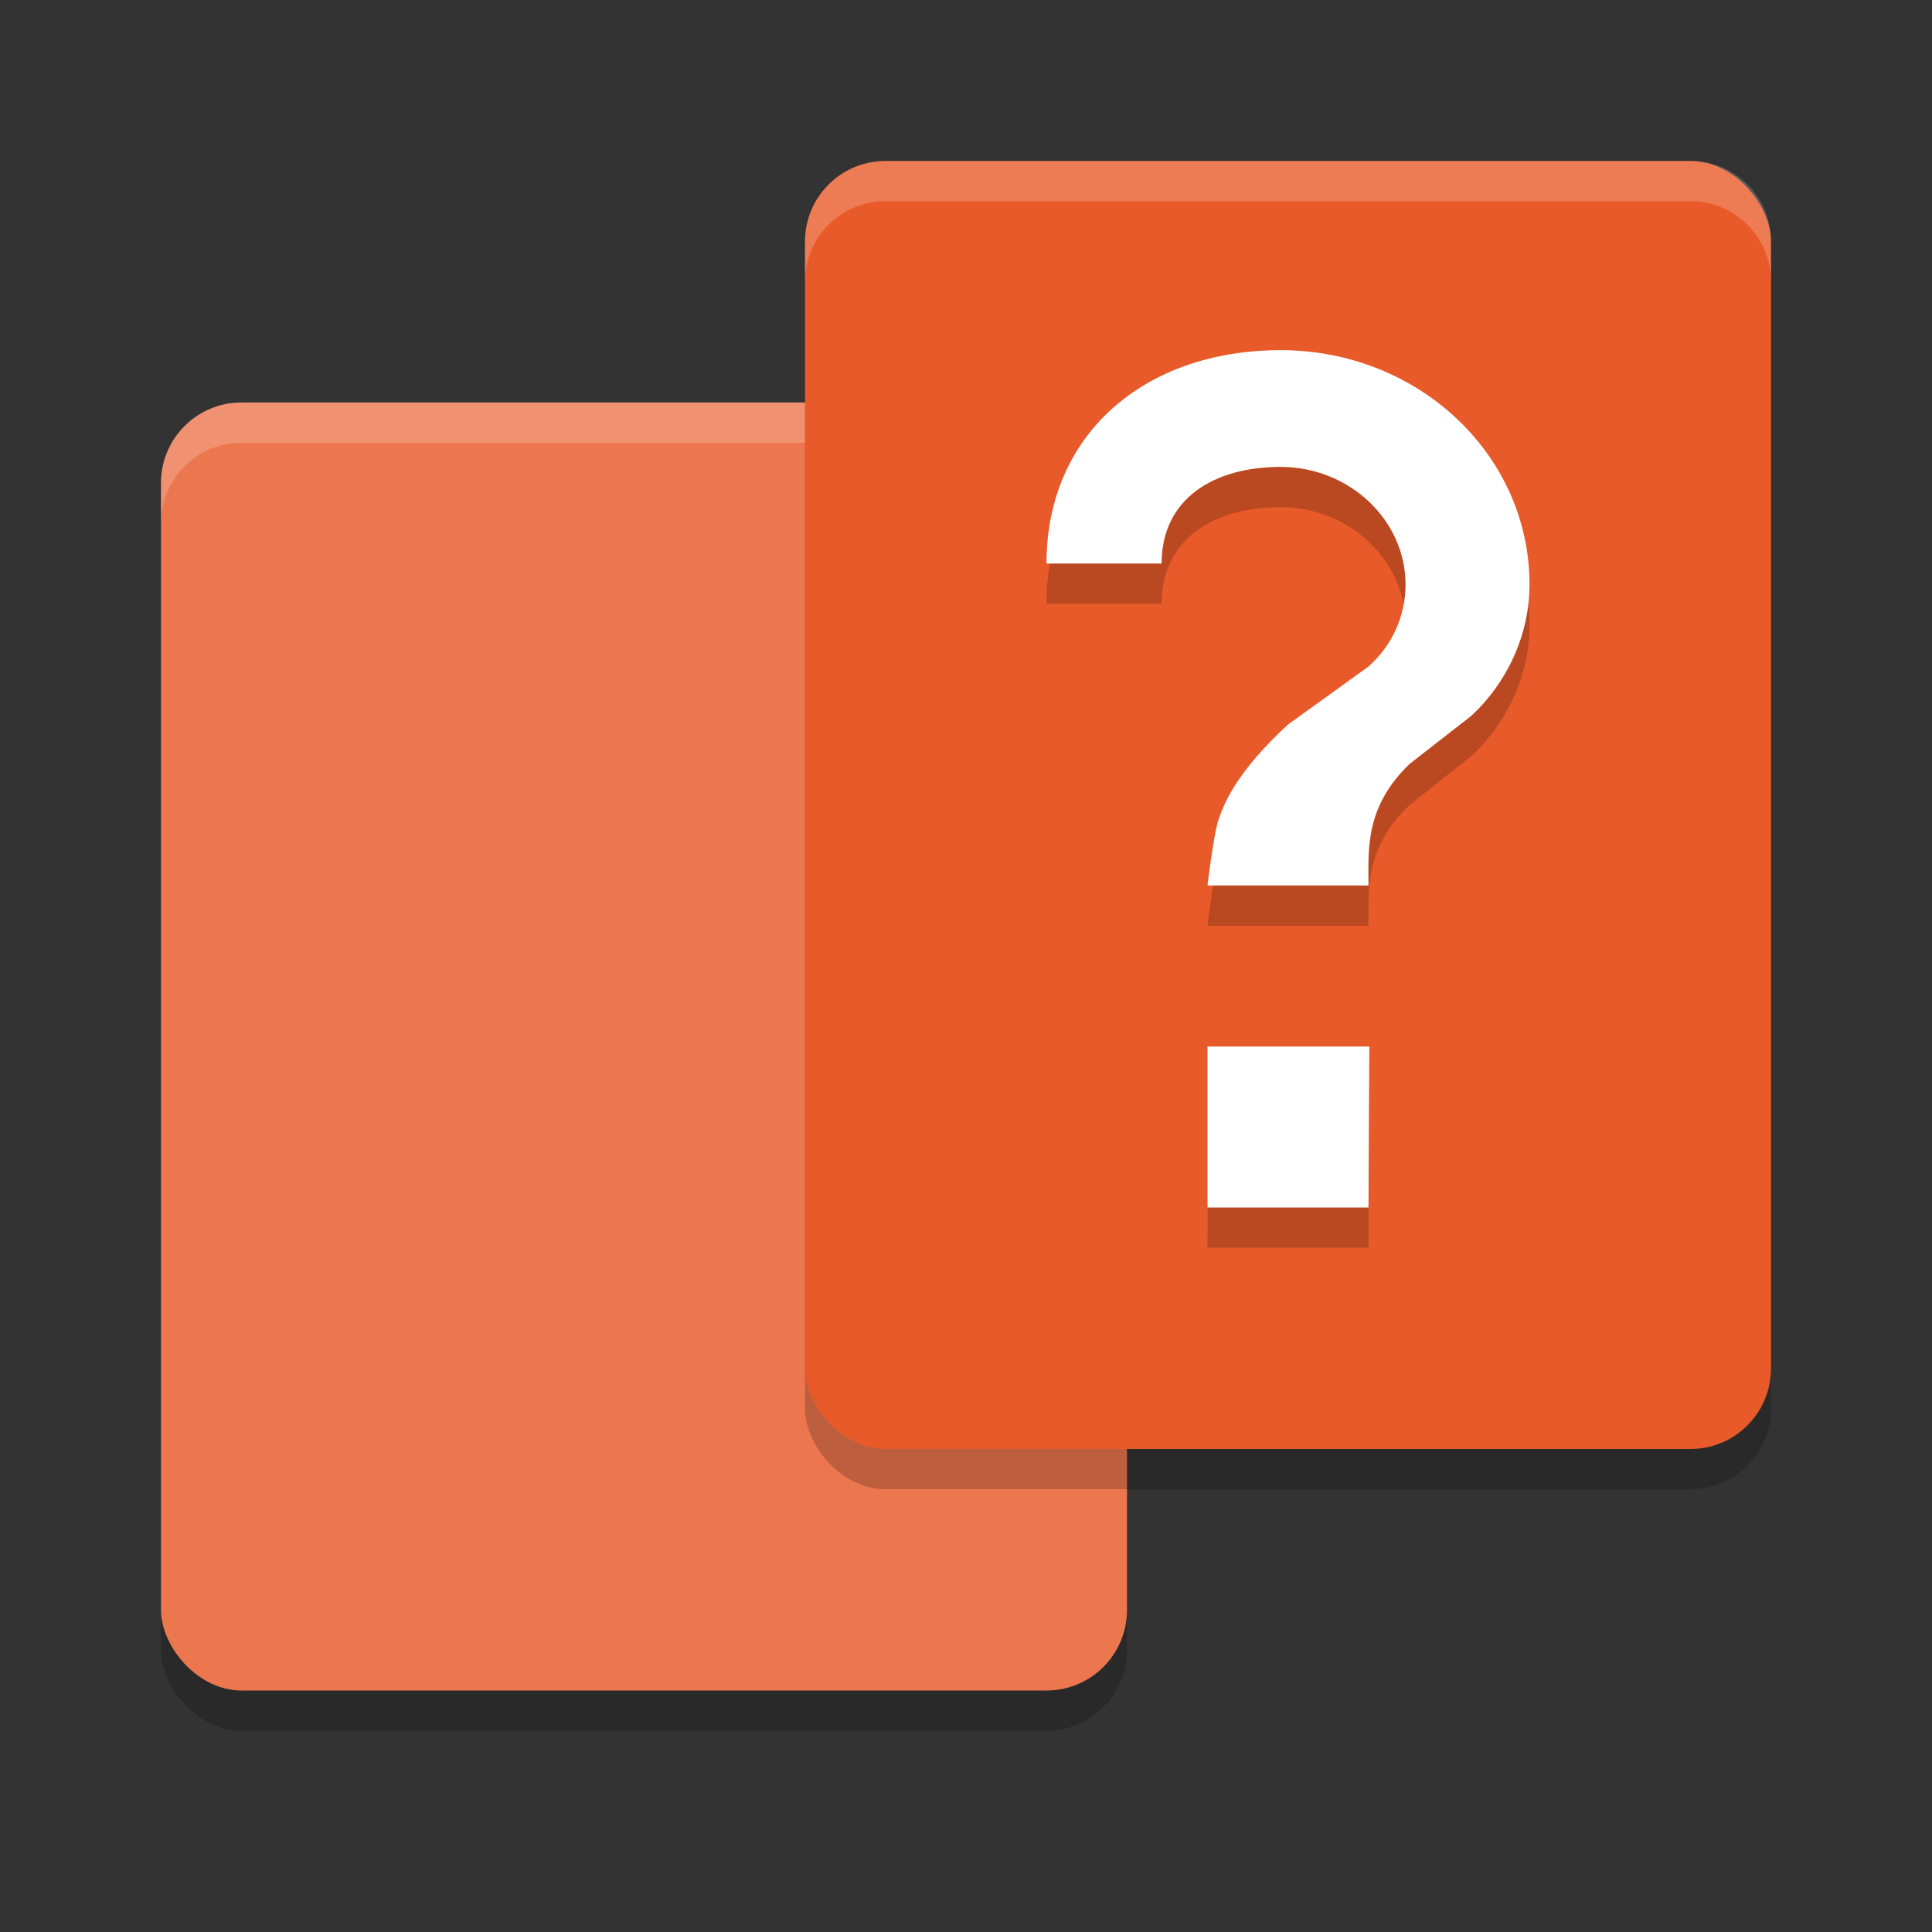 <svg xmlns="http://www.w3.org/2000/svg" width="24" height="24" version="1">
 <rect width="100%" height="100%" fill="#333333" stroke="none"/>
 <rect style="opacity:0.2" width="12" height="16" x="2" y="5.5" rx="1" ry="1"/>
 <rect style="fill:#ec774f" width="12" height="16" x="2" y="5" rx="1" ry="1"/>
 <rect style="opacity:0.2" width="12" height="16" x="10" y="2.5" rx="1" ry="1"/>
 <path style="fill:#ffffff;opacity:0.2" d="M 3 5 C 2.446 5 2 5.446 2 6 L 2 6.5 C 2 5.946 2.446 5.5 3 5.5 L 13 5.5 C 13.554 5.5 14 5.946 14 6.5 L 14 6 C 14 5.446 13.554 5 13 5 L 3 5 z"/>
 <rect style="fill:#e85a29" width="12" height="16" x="10" y="2" rx="1" ry="1"/>
 <path style="opacity:0.2" d="M 17,15.5 H 15 L 15.01,13.5 H 17.01 Z M 18.28,9.39 17.51,10 C 16.95,10.53 17,11.06 17,11.5 H 15 C 15,11.5 15.06,10.99 15.12,10.74 15.19,10.5 15.35,10.1 16,9.49 L 17,8.78 C 17.29,8.52 17.46,8.15 17.46,7.76 17.46,6.96 16.76,6.3 15.91,6.3 15.07,6.3 14.43,6.7 14.43,7.5 H 13 C 13,5.9 14.21,4.85 15.91,4.85 17.62,4.85 19,6.15 19,7.76 19,8.39 18.72,8.98 18.28,9.39 Z"/>
 <path style="fill:#ffffff" d="M 17,15 H 15 L 15,13 H 17.01 Z M 18.28,8.89 17.51,9.49 C 16.95,10.03 17,10.56 17,11 H 15 C 15,11 15.06,10.49 15.12,10.24 15.19,10 15.35,9.6 16,9 L 17,8.28 C 17.29,8.02 17.46,7.66 17.46,7.26 17.46,6.46 16.76,5.8 15.91,5.8 15.07,5.8 14.43,6.2 14.43,7 H 13 C 13,5.4 14.21,4.35 15.91,4.35 17.62,4.35 19,5.65 19,7.26 19,7.89 18.72,8.48 18.28,8.89 Z"/>
 <path style="fill:#ffffff;opacity:0.2" d="M 11 2 C 10.446 2 10 2.446 10 3 L 10 3.5 C 10 2.946 10.446 2.5 11 2.5 L 21 2.5 C 21.554 2.5 22 2.946 22 3.5 L 22 3 C 22 2.446 21.554 2 21 2 L 11 2 z"/>
</svg>
